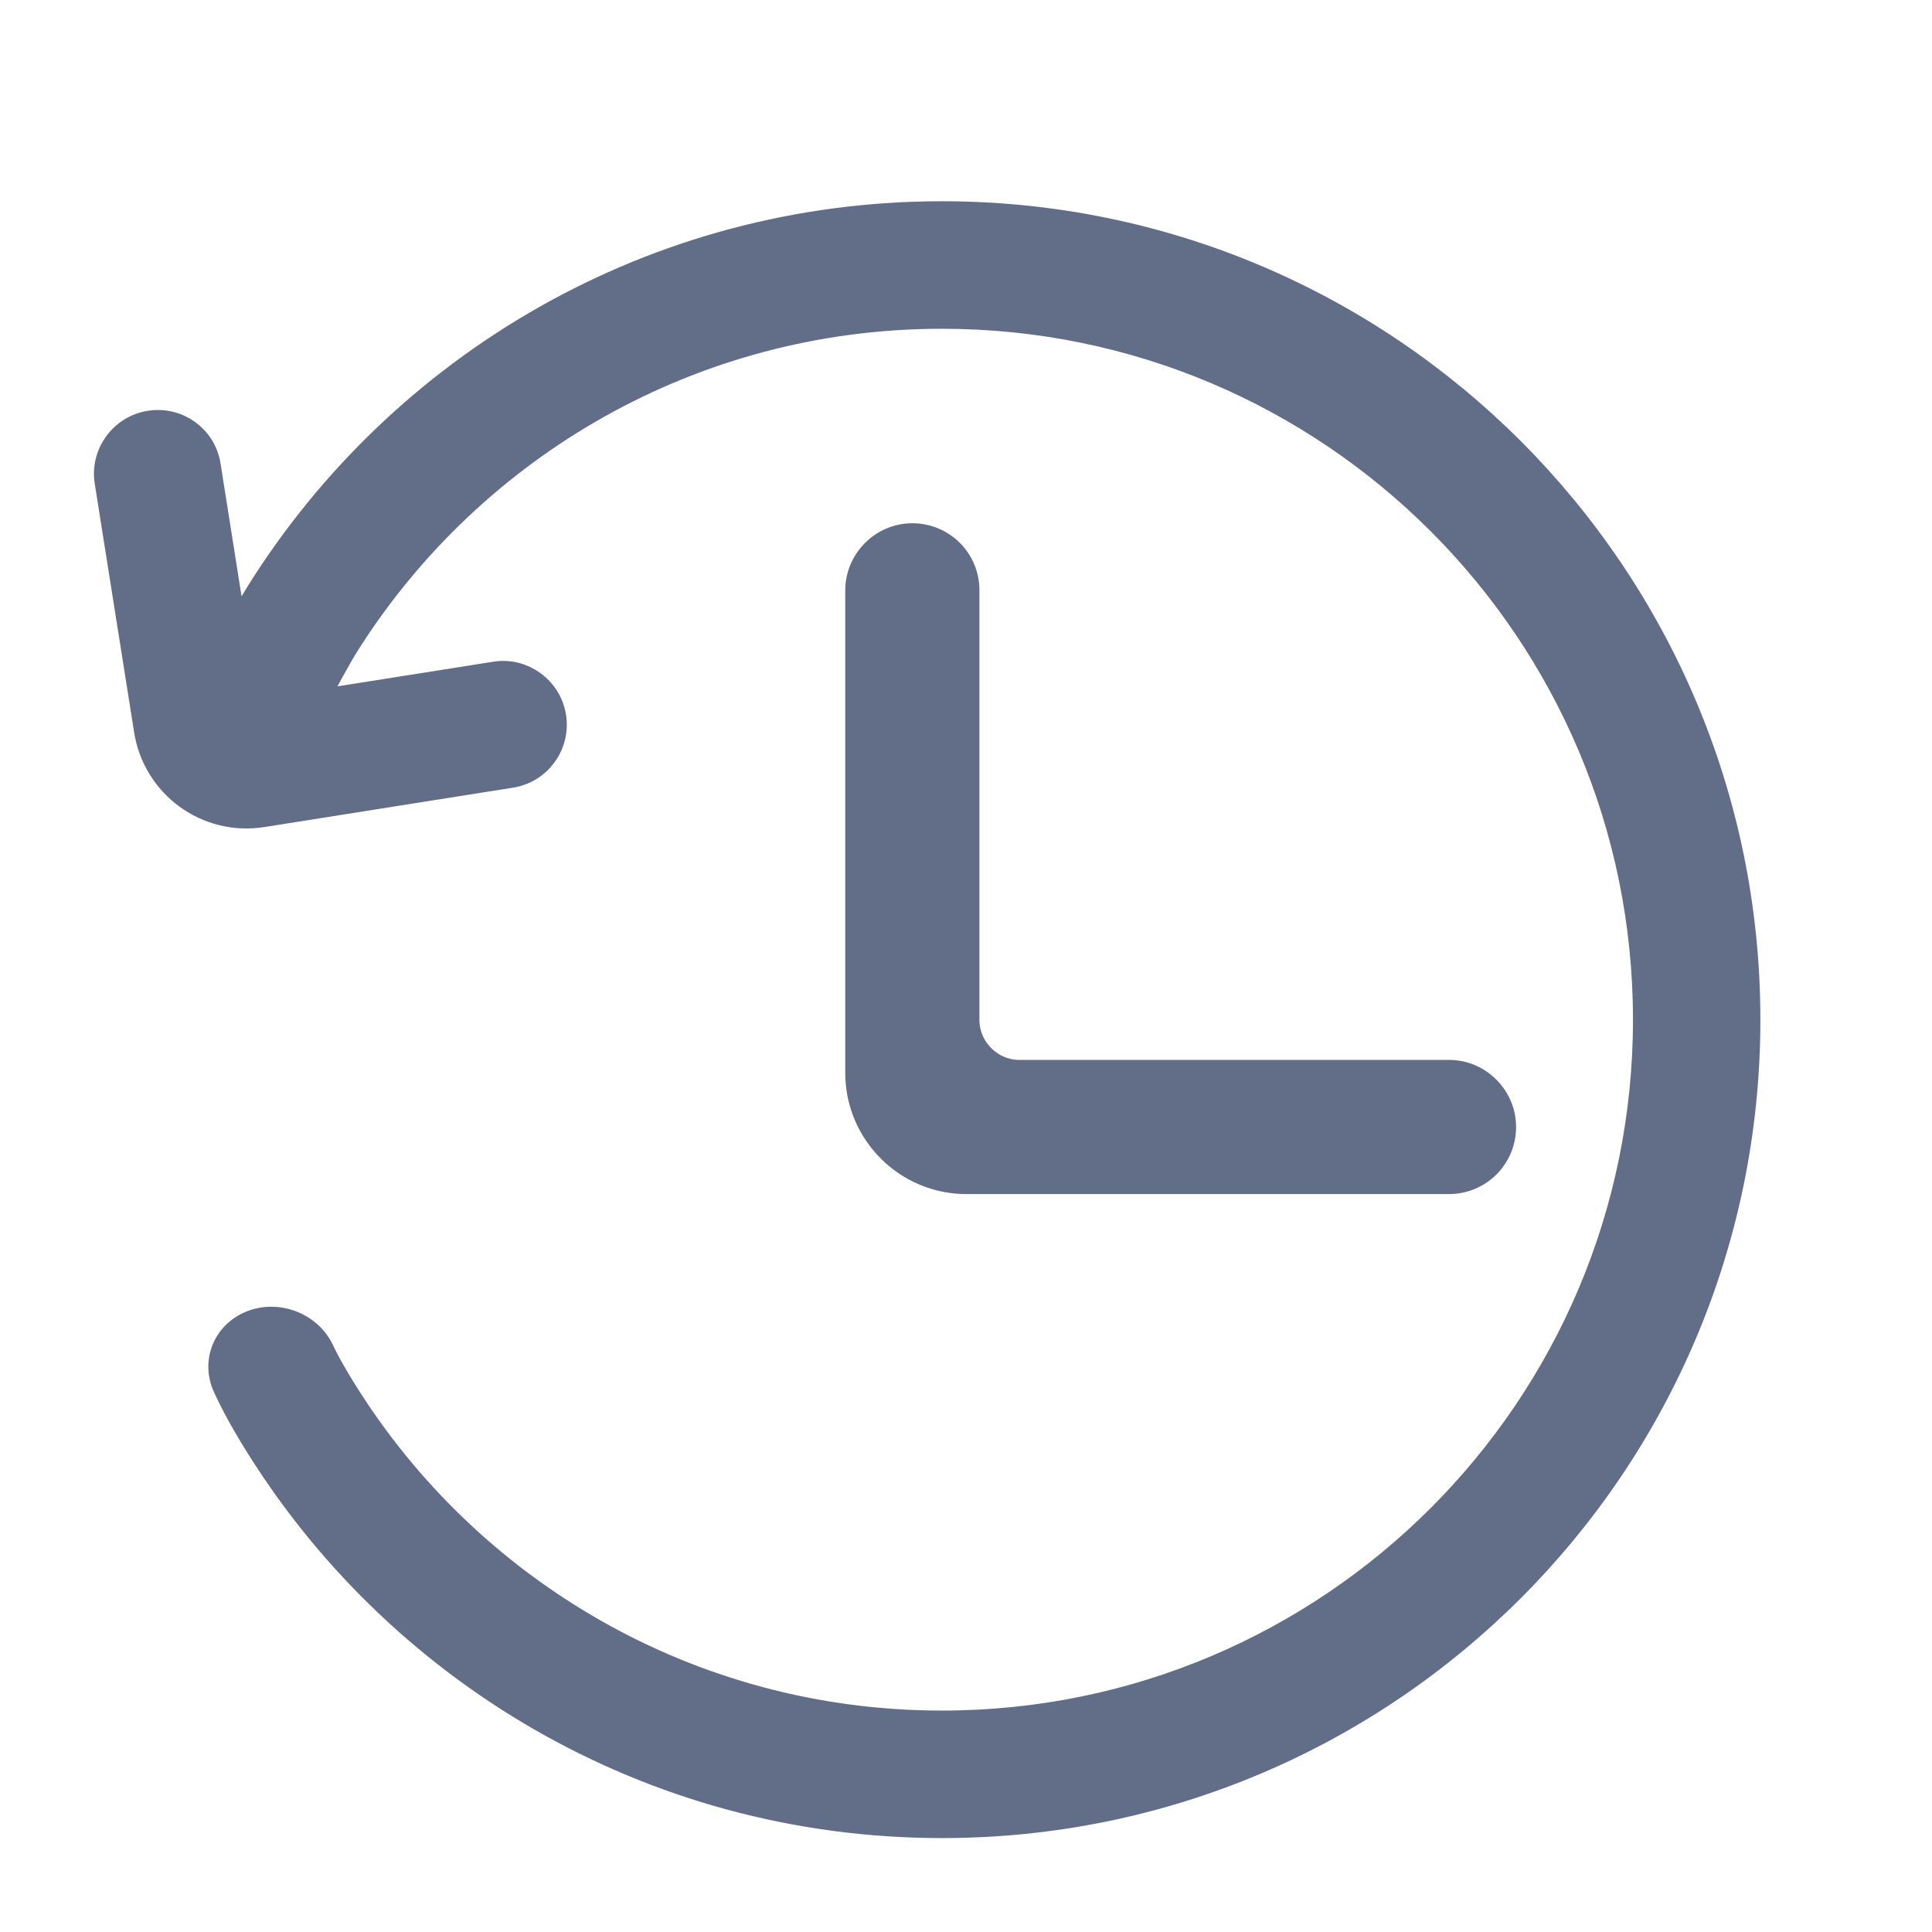 <?xml version="1.0" encoding="UTF-8"?>
<svg width="18px" height="18px" viewBox="0 0 18 18" version="1.1" xmlns="http://www.w3.org/2000/svg" xmlns:xlink="http://www.w3.org/1999/xlink">
    <title>memory_normal</title>
    <g id="科学计数模式" stroke="none" stroke-width="1" fill="none" fill-rule="evenodd">
        <g id="计算器-切图light" transform="translate(-101, -577)" fill="#626E88" fill-rule="nonzero" stroke="#626E88" stroke-width="0.25">
            <g id="编组-2" transform="translate(85, 561)">
                <g id="memory_normal" transform="translate(16, 16)">
                    <path d="M2.917,6.557 C3.015,6.367 3.144,6.126 3.239,5.977 C4.404,4.149 6.448,2.938 8.776,2.938 C12.4,2.938 15.339,5.876 15.339,9.5 C15.339,13.124 12.4,16.062 8.776,16.062 C6.42,16.062 4.353,14.82 3.196,12.955 C3.038,12.7 2.984,12.574 2.984,12.574 C2.866,12.343 2.58,12.238 2.34,12.336 C2.099,12.435 1.999,12.701 2.113,12.93 C2.113,12.93 2.188,13.103 2.356,13.38 C3.671,15.55 6.054,17 8.776,17 C12.918,17 16.276,13.642 16.276,9.5 C16.276,5.358 12.918,2 8.776,2 C6.092,2 3.738,3.409 2.413,5.529 C2.346,5.636 2.263,5.786 2.184,5.935 L1.931,4.336 C1.891,4.083 1.653,3.91 1.396,3.951 C1.14,3.991 0.966,4.234 1.006,4.486 L1.373,6.803 C1.454,7.314 1.93,7.663 2.444,7.582 L4.761,7.215 C5.016,7.174 5.19,6.936 5.15,6.678 C5.109,6.423 4.868,6.249 4.618,6.288 L2.917,6.557 L2.917,6.557 L2.917,6.557 Z M9,5.498 C9,5.223 8.778,5 8.5,5 C8.224,5 8,5.228 8,5.501 L8,9.996 C8,10.55 8.451,11 9.004,11 L13.499,11 C13.776,11 14,10.778 14,10.5 C14,10.224 13.772,10 13.502,10 L9.498,10 C9.223,10 9,9.772 9,9.502 L9,5.498 L9,5.498 L9,5.498 Z" id="形状"></path>
                </g>
            </g>
        </g>
    </g>
</svg>